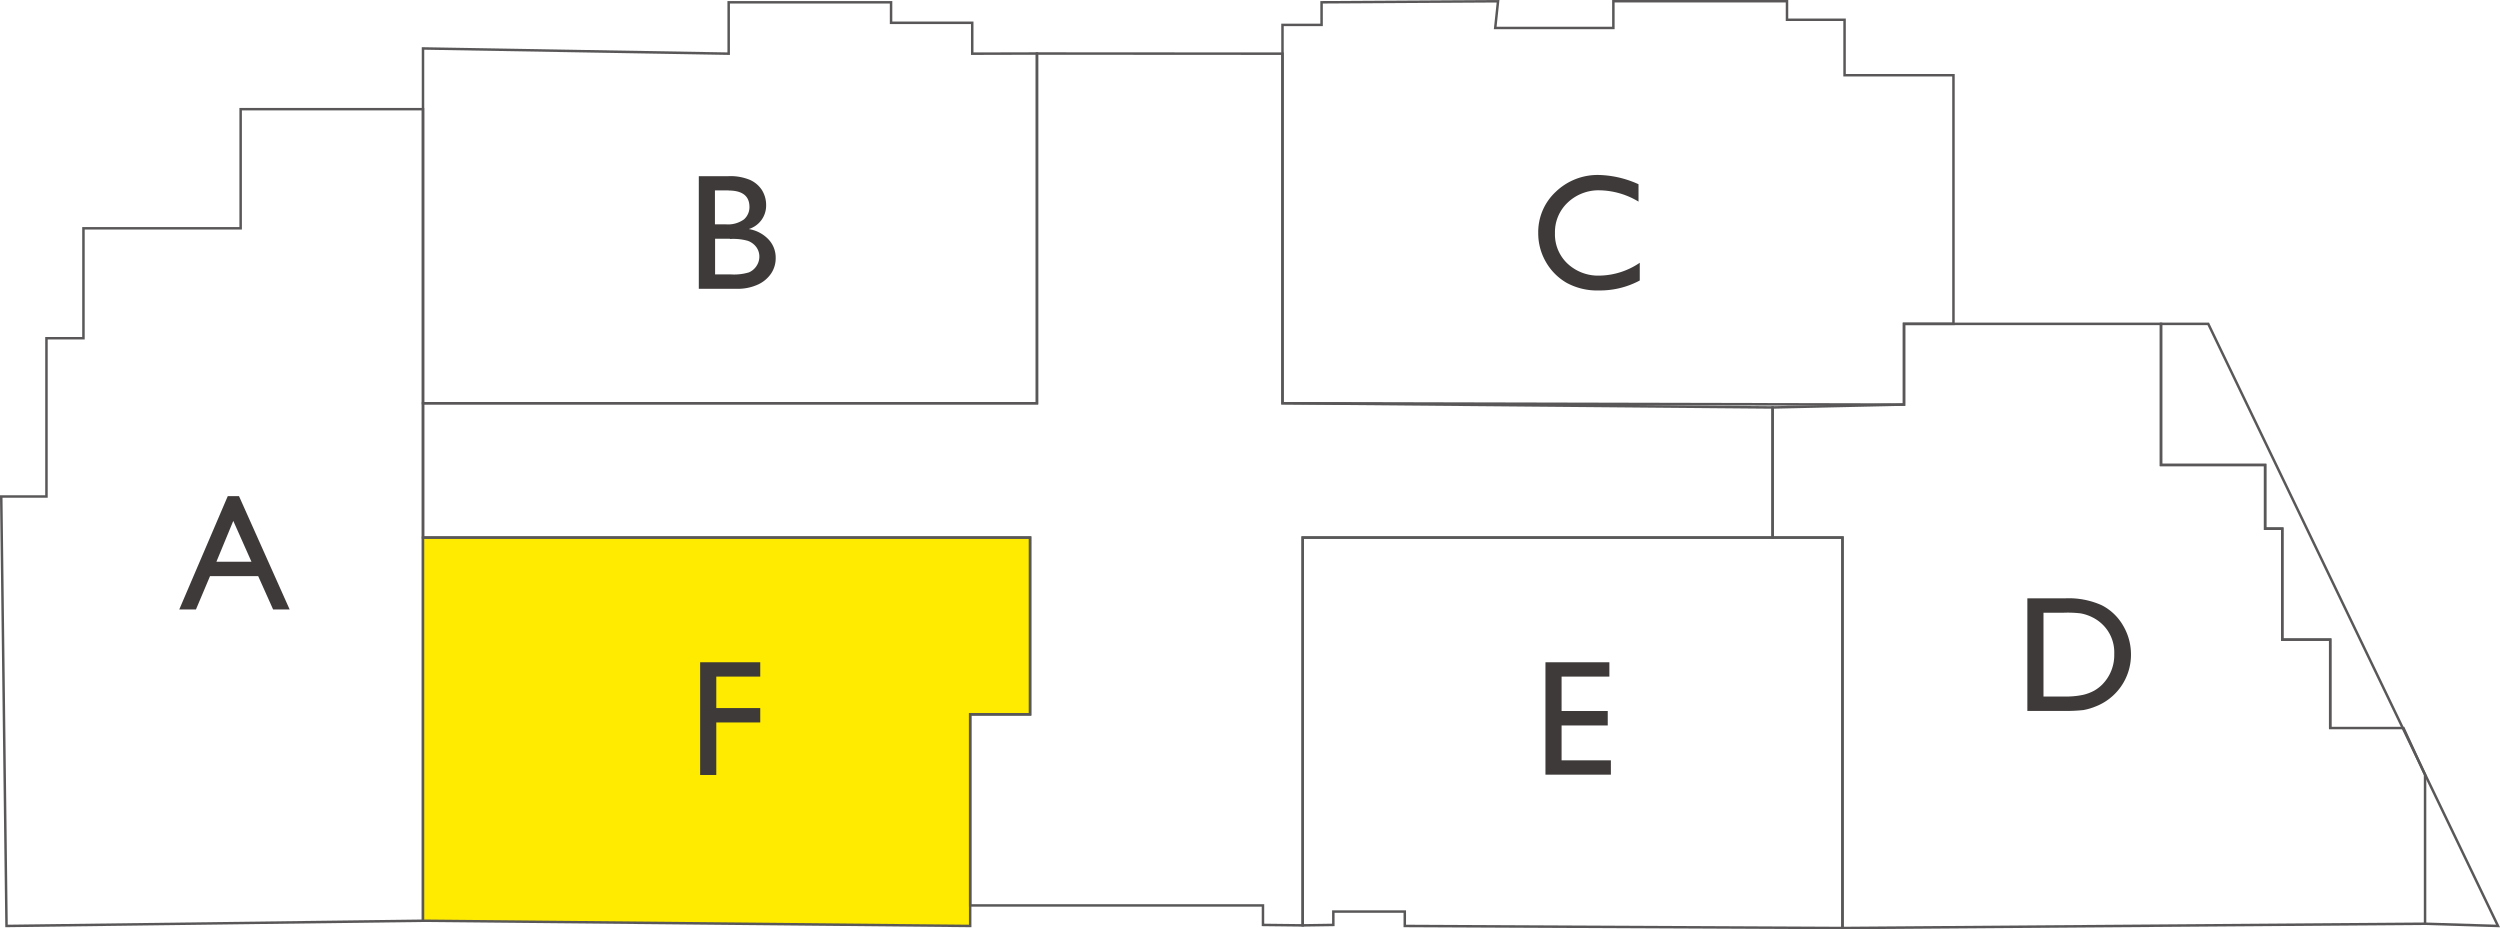 <svg xmlns="http://www.w3.org/2000/svg" viewBox="0 0 502.07 186.63"><defs><style>.cls-1{fill:none;}.cls-1,.cls-2{stroke:#595757;stroke-miterlimit:10;stroke-width:0.5px;}.cls-2{fill:#ffeb00;}.cls-3{fill:#3e3a39;}</style></defs><g id="圖層_2" data-name="圖層 2"><g id="圖層_1-2" data-name="圖層 1"><polygon class="cls-1" points="16.76 45.85 16.76 67.93 9.33 67.93 9.33 99.71 0.25 99.71 1.31 185.96 84.95 184.91 84.95 21.92 48.33 21.92 48.33 45.85 16.76 45.85"/><polygon class="cls-1" points="208.25 80.98 208.25 10.75 195.25 10.78 195.25 4.58 178.95 4.58 178.95 0.46 146.34 0.46 146.34 10.78 84.95 9.73 84.95 80.98 208.25 80.98"/><polygon class="cls-2" points="84.95 107.96 206.87 107.96 206.87 143.46 194.84 143.46 194.84 185.96 84.95 184.91 84.95 107.96"/><polygon class="cls-1" points="261.62 185.84 261.62 107.96 370.02 107.96 370.02 186.37 282.12 185.96 282.12 183.07 267.77 183.07 267.77 185.75 261.62 185.84"/><polygon class="cls-1" points="257.56 5 257.56 80.98 382.38 81.25 382.38 65.04 392.31 65.04 392.31 15.11 370.44 15.11 370.44 3.97 358.88 3.97 358.88 0.25 324.01 0.25 324.01 5.62 300.28 5.62 300.85 0.25 265.41 0.46 265.41 5 257.56 5"/><polygon class="cls-1" points="433.99 65.04 382.38 65.04 382.38 81.25 355.99 81.83 355.99 107.96 370.02 107.96 370.02 186.37 487.02 185.51 487.02 155.63 482.69 146.21 467.97 146.21 467.97 128.46 458.34 128.46 458.34 106.17 454.9 106.17 454.9 93.38 433.99 93.38 433.99 65.04"/><polyline class="cls-1" points="467.97 146.21 467.97 128.46 458.34 128.46 458.34 106.17 454.9 106.17 454.9 93.38 433.99 93.38 433.99 65.04 443.48 65.04 482.57 146.26 501.67 185.96 487.02 185.51"/><polygon class="cls-1" points="208.25 10.75 257.56 10.78 257.56 80.98 355.99 81.83 355.99 107.96 261.62 107.96 261.62 185.84 253.64 185.75 253.64 181.84 194.84 181.84 194.84 143.46 206.87 143.46 206.87 107.96 84.95 107.96 84.95 80.98 208.25 80.98 208.25 10.75"/><path class="cls-3" d="M45.74,99.64H48L58.17,122.4H54.85l-3-6.7H42.18l-2.83,6.7H36Zm4.76,13.17-3.65-8.2-3.39,8.2Z"/><path class="cls-3" d="M148,58h-7.66V35.38h5.93a10.17,10.17,0,0,1,4.37.76,5.56,5.56,0,0,1,2.4,2.07,5.64,5.64,0,0,1,.82,3A4.92,4.92,0,0,1,150.37,46a7,7,0,0,1,3.94,2.05,5.31,5.31,0,0,1,1.47,3.76,5.49,5.49,0,0,1-.9,3.09,6.4,6.4,0,0,1-2.61,2.22A9.69,9.69,0,0,1,148,58Zm-1.64-19.76h-2.78v6.81h2.15a5.47,5.47,0,0,0,3.69-1,3.28,3.28,0,0,0,1.09-2.56Q150.46,38.27,146.31,38.26Zm.25,9.7h-3v7.17h3.19a10.38,10.38,0,0,0,3.61-.41,3.46,3.46,0,0,0,1.52-1.29,3.37,3.37,0,0,0,.57-1.88,3.22,3.22,0,0,0-.6-1.89,3.67,3.67,0,0,0-1.73-1.28A10.88,10.88,0,0,0,146.56,48Z"/><path class="cls-3" d="M329.31,52.77v3.56a16.88,16.88,0,0,1-8.23,2,12.76,12.76,0,0,1-6.44-1.52,11.31,11.31,0,0,1-4.18-4.2,11.48,11.48,0,0,1-1.54-5.79,11.06,11.06,0,0,1,3.53-8.31,12.13,12.13,0,0,1,8.69-3.37A20.37,20.37,0,0,1,329.06,37v3.49a15.59,15.59,0,0,0-7.76-2.27,9,9,0,0,0-6.45,2.45,8.14,8.14,0,0,0-2.57,6.15,8.06,8.06,0,0,0,2.53,6.13,9,9,0,0,0,6.46,2.4A14.72,14.72,0,0,0,329.31,52.77Z"/><path class="cls-3" d="M407.15,142.77V120.16h7.64a16.13,16.13,0,0,1,7.3,1.39,10.41,10.41,0,0,1,4.28,4.07,11.35,11.35,0,0,1,1.59,5.87,11.14,11.14,0,0,1-7.21,10.43,11.75,11.75,0,0,1-2.35.68,32,32,0,0,1-4.08.17Zm7.3-19.72h-4.06v16.83h4.15a16.76,16.76,0,0,0,3.78-.33,8.9,8.9,0,0,0,2.24-.84,7.68,7.68,0,0,0,1.65-1.26,8.4,8.4,0,0,0,2.39-6.14,7.79,7.79,0,0,0-2.46-6,8,8,0,0,0-2.08-1.41,8.6,8.6,0,0,0-2.23-.72A22.37,22.37,0,0,0,414.45,123.05Z"/><path class="cls-3" d="M310.37,133h12.84v2.88h-9.6v6.91h9.27v2.9h-9.27v7h9.9v2.88H310.37Z"/><path class="cls-3" d="M140.61,133h12.07v2.88h-8.83v6.32h8.83v2.89h-8.83v10.55h-3.24Z"/></g></g></svg>